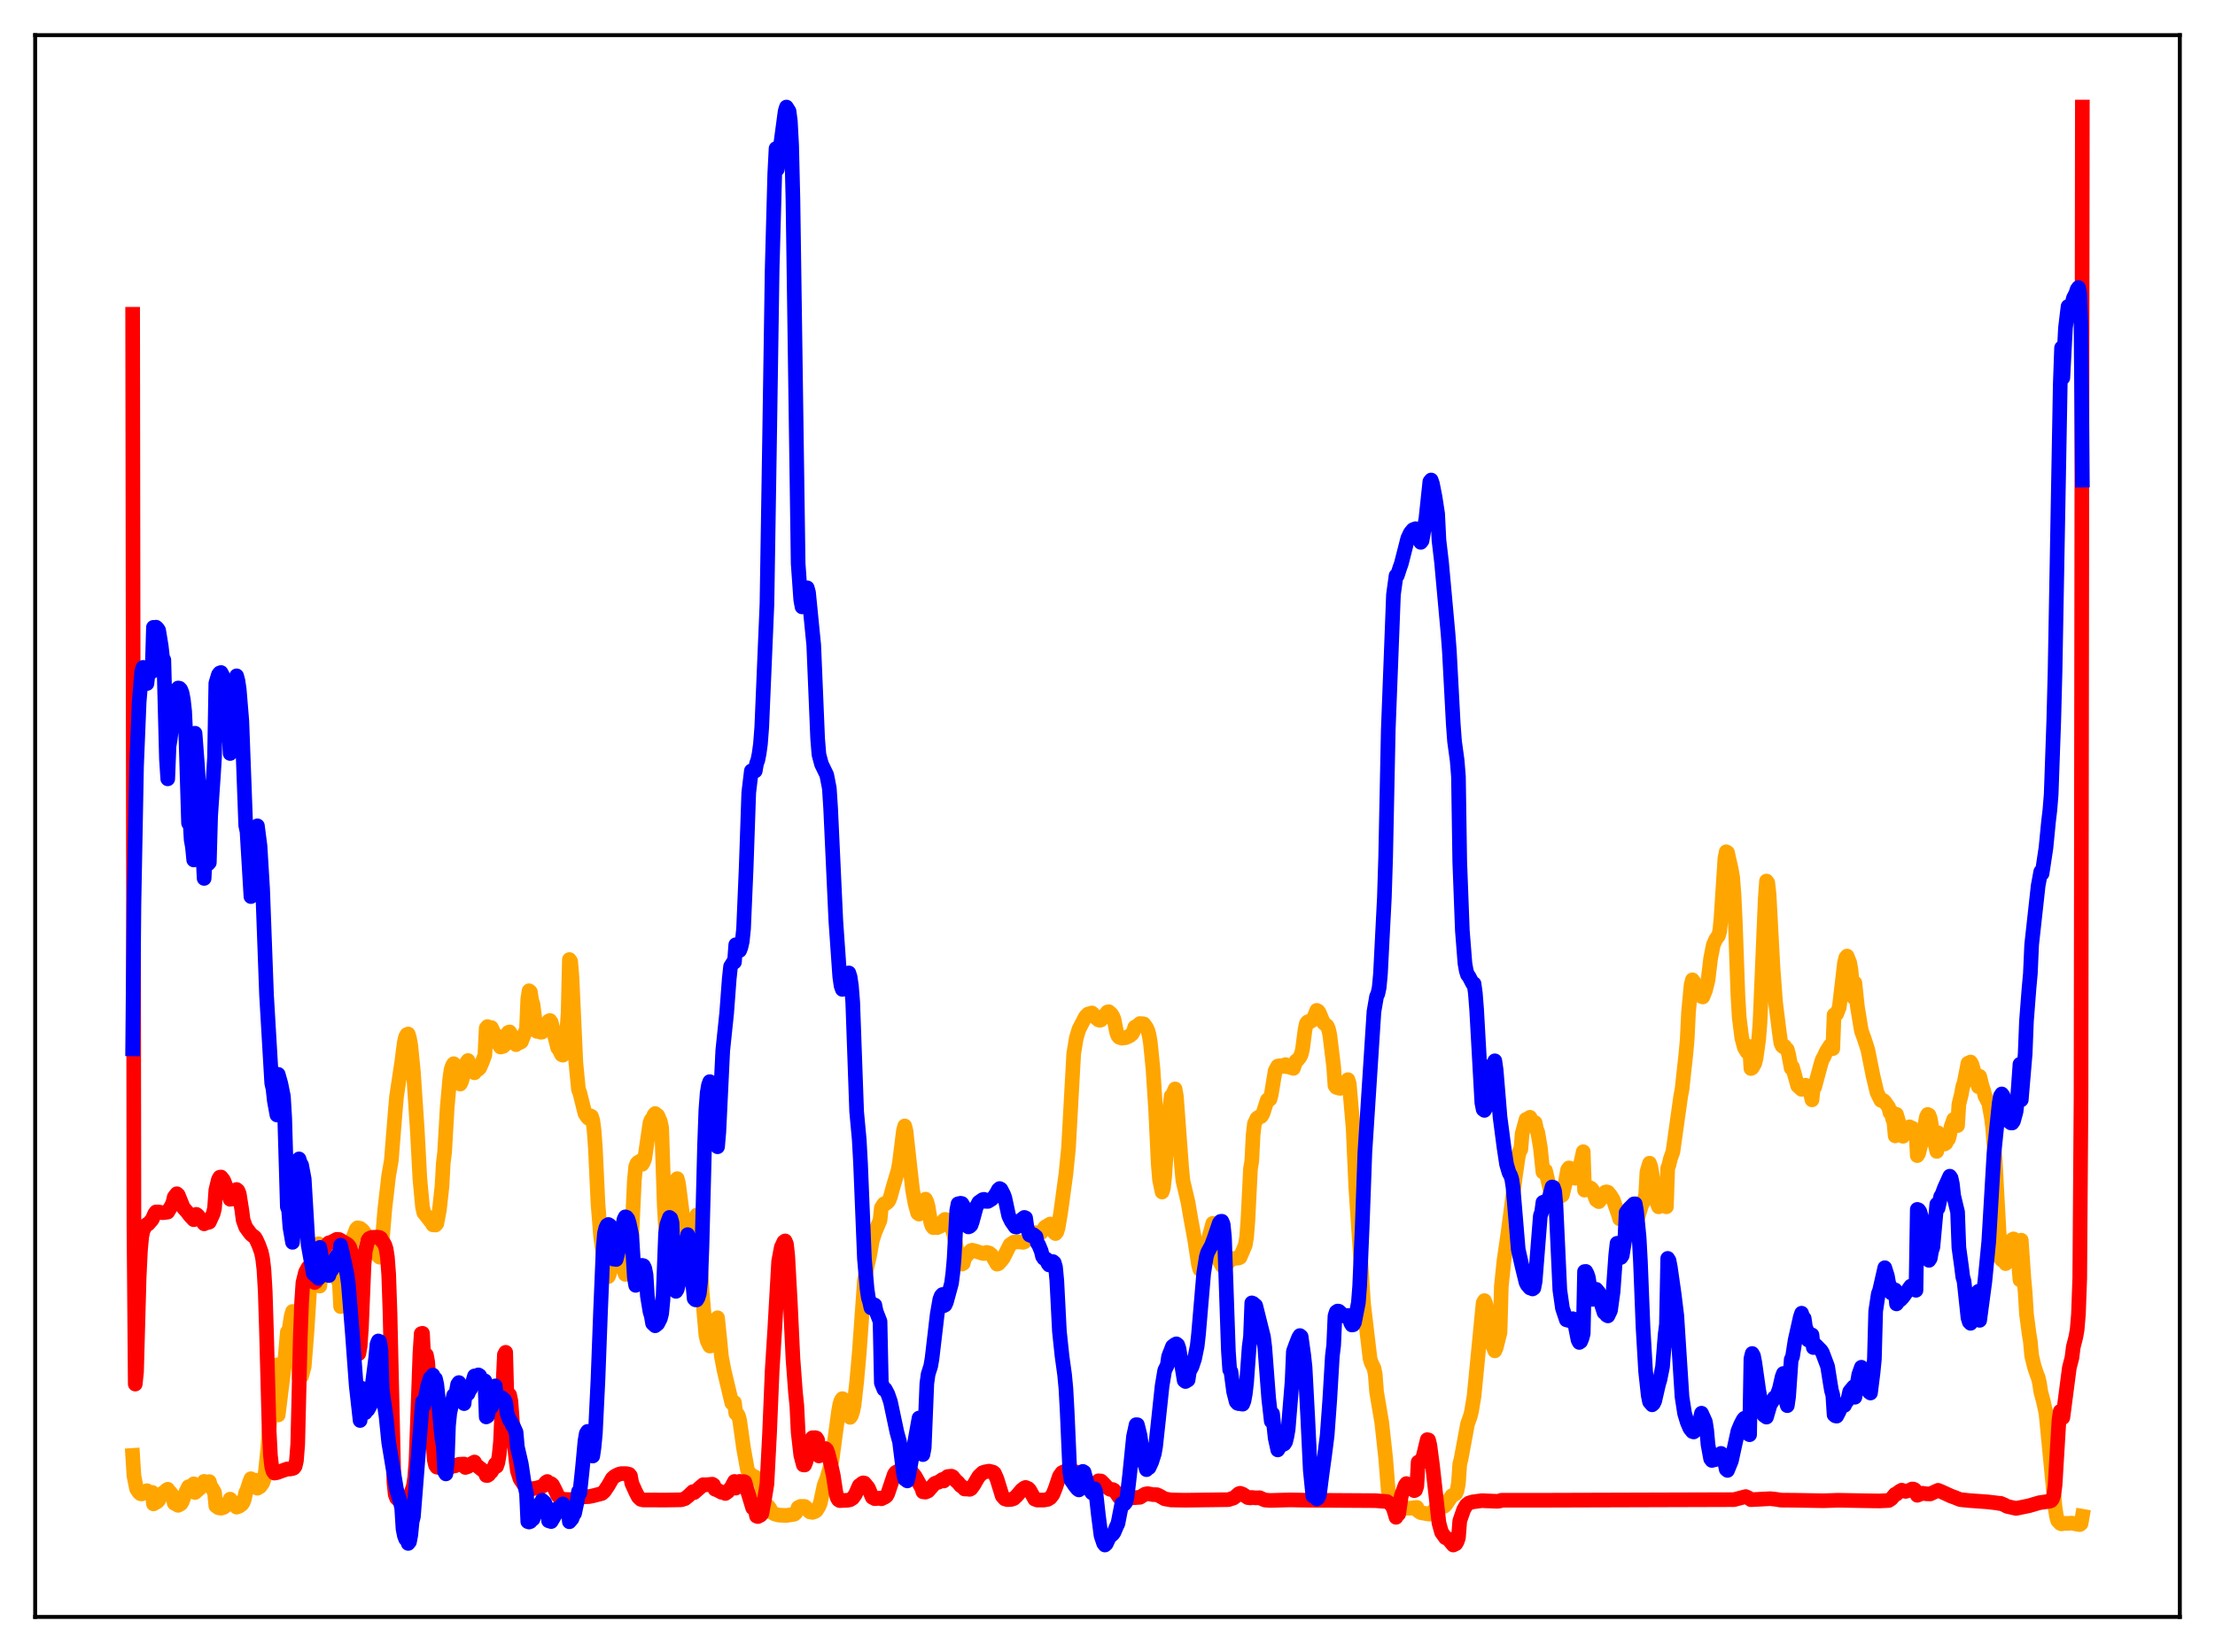 <?xml version="1.0" encoding="utf-8" standalone="no"?>
<!DOCTYPE svg PUBLIC "-//W3C//DTD SVG 1.1//EN"
  "http://www.w3.org/Graphics/SVG/1.1/DTD/svg11.dtd">
<svg xmlns:xlink="http://www.w3.org/1999/xlink" width="453.6pt" height="338.4pt" viewBox="0 0 453.6 338.4" xmlns="http://www.w3.org/2000/svg" version="1.1">
 <defs>
  <style type="text/css">*{stroke-linejoin: round; stroke-linecap: butt}</style>
 </defs>
 <g id="figure_1">
  <g id="patch_1">
   <path d="M 0 338.4 
L 453.6 338.4 
L 453.6 0 
L 0 0 
z
" style="fill: #ffffff"/>
  </g>
  <g id="axes_1">
   <g id="patch_2">
    <path d="M 7.2 331.2 
L 446.4 331.2 
L 446.4 7.2 
L 7.2 7.2 
z
" style="fill: #ffffff"/>
   </g>
   <g id="matplotlib.axis_1"/>
   <g id="matplotlib.axis_2"/>
   <g id="line2d_1">
    <path d="M 27.164 298.113 
L 27.43 302.301 
L 27.962 304.95 
L 28.495 305.74 
L 28.761 305.962 
L 29.027 306.008 
L 30.092 305.342 
L 30.358 305.569 
L 30.89 305.671 
L 31.156 305.69 
L 31.423 308.049 
L 32.221 307.597 
L 32.487 307.308 
L 33.286 305.839 
L 33.552 305.698 
L 34.084 305.212 
L 34.351 305.05 
L 34.617 305.536 
L 34.883 305.691 
L 35.415 306.439 
L 35.681 307.912 
L 36.48 308.345 
L 37.012 308.055 
L 37.279 307.656 
L 38.077 305.586 
L 38.609 304.529 
L 38.876 304.668 
L 39.142 304.339 
L 39.408 304.25 
L 39.674 303.943 
L 39.94 305.713 
L 41.271 304.543 
L 41.537 304.1 
L 41.804 303.434 
L 42.07 304.018 
L 42.336 303.709 
L 42.868 303.488 
L 43.135 304.49 
L 43.401 304.771 
L 43.933 305.695 
L 44.199 308.459 
L 44.732 308.845 
L 45.264 308.932 
L 45.796 308.777 
L 46.329 308.362 
L 46.861 307.595 
L 47.127 307.071 
L 47.393 307.62 
L 47.66 307.616 
L 48.192 307.891 
L 48.458 308.715 
L 48.991 308.519 
L 49.523 308.141 
L 49.789 307.756 
L 50.055 307.047 
L 50.321 305.736 
L 50.588 305.22 
L 51.12 303.556 
L 51.386 302.892 
L 51.652 303.491 
L 51.919 303.33 
L 52.451 303.192 
L 52.717 304.839 
L 53.249 304.519 
L 53.782 303.811 
L 54.048 303.066 
L 54.314 301.764 
L 54.847 296.605 
L 55.645 285.763 
L 55.911 285.401 
L 56.71 279.572 
L 56.976 289.832 
L 58.307 279.074 
L 58.839 272.844 
L 59.105 272.962 
L 59.638 269.548 
L 59.904 268.632 
L 60.17 271.039 
L 60.436 271.464 
L 60.969 273.18 
L 61.235 282.193 
L 61.501 281.832 
L 61.767 281.9 
L 62.3 279.922 
L 62.832 273.193 
L 63.631 260.794 
L 64.163 255.5 
L 64.429 255.725 
L 64.695 255.068 
L 64.961 254.985 
L 65.228 254.759 
L 65.494 263.425 
L 65.76 261.012 
L 66.292 258.281 
L 66.559 258.228 
L 66.825 257.769 
L 67.357 257.55 
L 67.623 258.174 
L 67.889 258.153 
L 68.422 258.587 
L 68.688 260.58 
L 69.22 262.311 
L 69.487 262.475 
L 69.753 267.632 
L 70.551 263.749 
L 71.882 255.369 
L 72.415 253.198 
L 72.947 251.788 
L 73.213 251.504 
L 73.745 251.592 
L 74.278 252.015 
L 75.609 253.891 
L 77.206 257.02 
L 77.738 257.512 
L 78.004 257.34 
L 78.803 247.671 
L 79.601 240.776 
L 80.134 237.73 
L 80.932 227.733 
L 81.199 224.68 
L 82.263 217.584 
L 82.796 213.511 
L 83.062 212.376 
L 83.328 211.907 
L 83.594 211.801 
L 83.86 212.659 
L 84.127 214.196 
L 84.659 219.562 
L 85.457 231.504 
L 85.99 241.521 
L 86.522 247.213 
L 86.788 248.41 
L 88.385 250.421 
L 88.652 250.895 
L 88.918 250.811 
L 89.184 250.931 
L 89.45 250.64 
L 89.983 247.838 
L 90.515 242.971 
L 90.781 238.201 
L 91.047 236.049 
L 91.58 226.875 
L 92.112 220.897 
L 92.378 219.088 
L 92.644 218.271 
L 92.911 217.879 
L 93.975 220.666 
L 94.241 222.054 
L 94.508 221.55 
L 94.774 220.643 
L 95.04 218.561 
L 95.306 219.631 
L 95.572 217.585 
L 95.839 217.231 
L 96.903 219.408 
L 97.169 219.748 
L 97.436 219.28 
L 97.968 219.026 
L 98.234 218.753 
L 98.767 217.528 
L 99.299 216.096 
L 99.565 210.595 
L 99.831 210.273 
L 100.097 210.456 
L 100.364 211.01 
L 100.63 210.473 
L 100.896 211.015 
L 101.162 211.828 
L 101.428 213.131 
L 101.695 212.097 
L 102.227 214.068 
L 102.493 214.471 
L 103.025 214.341 
L 103.292 214.122 
L 103.558 213.679 
L 103.824 211.873 
L 104.09 211.475 
L 104.356 211.369 
L 105.155 212.695 
L 105.687 213.986 
L 105.953 213.292 
L 106.22 213.523 
L 106.486 213.543 
L 106.752 213.396 
L 107.817 210.759 
L 108.083 204.543 
L 108.349 202.942 
L 108.615 203.174 
L 108.881 204.923 
L 109.148 205.728 
L 109.68 209.822 
L 109.946 211.263 
L 110.212 210.407 
L 110.479 211.088 
L 110.745 211.441 
L 111.011 211.418 
L 111.543 210.909 
L 112.076 210.166 
L 112.342 209.152 
L 112.608 209.028 
L 112.874 209.381 
L 114.205 214.647 
L 114.471 214.958 
L 115.004 216.028 
L 115.27 216.136 
L 115.536 215.103 
L 115.802 213.623 
L 116.068 211.229 
L 116.335 207.636 
L 116.601 196.549 
L 116.867 196.941 
L 117.133 200.174 
L 117.932 217.728 
L 118.464 223.173 
L 118.73 223.818 
L 119.795 228.097 
L 120.327 228.905 
L 120.593 229.119 
L 120.86 228.54 
L 121.126 228.668 
L 121.392 229.484 
L 121.658 231.5 
L 121.924 235.131 
L 122.457 246.509 
L 122.989 253.222 
L 123.521 256.931 
L 124.586 261.48 
L 124.852 260.809 
L 125.651 256.142 
L 125.917 255.491 
L 126.716 255.284 
L 126.982 255.654 
L 127.78 260.247 
L 128.047 261.033 
L 128.313 260.795 
L 128.579 259.756 
L 129.111 255.666 
L 129.377 253.1 
L 129.91 241.761 
L 130.176 238.949 
L 130.442 238.303 
L 130.708 238.047 
L 130.975 238.009 
L 131.241 237.746 
L 131.507 238.484 
L 131.773 238.044 
L 132.039 237.281 
L 133.104 229.988 
L 133.37 229.332 
L 133.636 229.949 
L 133.903 228.413 
L 134.169 228.089 
L 134.701 228.501 
L 135.233 229.74 
L 135.5 230.999 
L 136.032 247.006 
L 136.298 251.387 
L 136.564 253.502 
L 136.831 254.682 
L 137.097 254.938 
L 137.363 253.897 
L 137.629 252.072 
L 138.161 243.976 
L 138.428 241.745 
L 138.694 241.428 
L 138.96 242.495 
L 140.823 257.02 
L 141.089 257.706 
L 141.356 257.387 
L 141.622 256.006 
L 141.888 252.359 
L 142.154 252.261 
L 142.42 249.915 
L 142.687 248.876 
L 142.953 249.853 
L 143.751 264.185 
L 144.55 273.463 
L 144.816 274.64 
L 145.348 275.715 
L 145.615 275.668 
L 145.881 275.108 
L 146.147 274.21 
L 146.679 270.492 
L 146.945 269.924 
L 147.478 275.084 
L 147.744 277.888 
L 148.276 280.697 
L 149.873 287.399 
L 150.14 287.514 
L 150.406 287.276 
L 150.672 289.471 
L 150.938 289.545 
L 151.204 289.955 
L 151.471 290.94 
L 152.269 296.648 
L 153.068 301.066 
L 153.334 301.684 
L 154.399 302.463 
L 154.665 302.533 
L 155.729 303.503 
L 155.996 304.51 
L 156.528 307.851 
L 157.06 308.382 
L 157.327 308.538 
L 157.593 308.879 
L 158.125 309.842 
L 158.657 310.124 
L 159.456 310.342 
L 161.053 310.417 
L 162.65 310.169 
L 162.916 309.952 
L 163.183 309.535 
L 163.449 308.796 
L 163.981 308.551 
L 164.78 308.568 
L 165.046 308.764 
L 165.578 309.448 
L 165.844 309.692 
L 166.377 309.792 
L 166.909 309.605 
L 167.175 309.42 
L 167.708 308.567 
L 167.974 307.913 
L 168.772 304.23 
L 169.305 302.882 
L 170.369 299.227 
L 171.168 293.201 
L 171.7 289.236 
L 171.967 287.704 
L 172.233 286.863 
L 172.499 286.488 
L 172.765 286.617 
L 173.031 287.133 
L 173.83 290.047 
L 174.096 290.321 
L 174.362 289.931 
L 174.628 289.11 
L 174.895 287.837 
L 175.427 283.122 
L 175.959 277.142 
L 177.024 262.267 
L 177.556 259.502 
L 178.089 257.182 
L 178.621 254.179 
L 179.153 252.486 
L 180.218 249.964 
L 180.484 247.397 
L 181.017 246.582 
L 181.283 246.621 
L 181.815 246.208 
L 182.081 245.821 
L 182.348 245.109 
L 182.88 243.176 
L 183.945 239.592 
L 184.211 238.019 
L 185.009 231.603 
L 185.276 230.635 
L 185.542 231.694 
L 186.074 236.559 
L 186.873 243.706 
L 187.405 246.61 
L 187.937 248.504 
L 188.204 248.693 
L 188.47 248.463 
L 188.736 247.982 
L 189.002 246.666 
L 189.268 245.946 
L 189.535 245.623 
L 189.801 246.168 
L 190.067 247.155 
L 190.599 250.381 
L 190.865 251.139 
L 191.132 251.47 
L 191.664 251.375 
L 191.93 251.463 
L 192.995 250.937 
L 193.261 249.981 
L 193.527 249.772 
L 193.793 249.825 
L 194.592 250.83 
L 194.858 251.32 
L 195.391 253.028 
L 196.189 257.458 
L 196.721 258.711 
L 196.988 258.931 
L 197.254 258.786 
L 197.52 257.708 
L 198.585 256.47 
L 198.851 256.156 
L 199.117 256.081 
L 199.916 256.309 
L 201.247 256.745 
L 201.513 256.763 
L 202.045 256.533 
L 202.577 256.657 
L 203.11 257.102 
L 204.175 258.939 
L 204.441 258.866 
L 204.973 258.307 
L 205.505 257.611 
L 206.836 254.955 
L 207.635 254.424 
L 208.433 254.39 
L 208.966 254.402 
L 209.498 254.476 
L 209.764 254.397 
L 210.297 253.817 
L 211.095 252.874 
L 211.894 252.482 
L 212.426 252.545 
L 212.692 252.629 
L 213.225 252.492 
L 214.023 251.332 
L 215.088 250.71 
L 215.887 252.458 
L 216.153 252.679 
L 216.419 252.356 
L 216.685 251.473 
L 217.217 248.33 
L 218.282 240.462 
L 218.815 235.14 
L 219.879 215.862 
L 220.412 212.622 
L 220.944 210.852 
L 222.275 208.254 
L 222.807 207.718 
L 223.606 207.489 
L 223.872 207.713 
L 224.404 208.455 
L 224.937 208.903 
L 225.203 208.986 
L 225.469 208.923 
L 226.8 207.282 
L 227.066 207.233 
L 227.599 207.723 
L 227.865 208.14 
L 228.131 208.779 
L 228.663 211.453 
L 228.929 212.164 
L 229.196 212.472 
L 229.728 212.646 
L 230.527 212.551 
L 231.325 212.194 
L 231.857 211.761 
L 232.124 211.224 
L 232.39 210.388 
L 232.656 210.279 
L 233.455 209.65 
L 233.721 209.867 
L 233.987 209.676 
L 234.253 209.744 
L 234.785 210.491 
L 235.052 211.076 
L 235.318 211.986 
L 235.584 213.612 
L 236.116 218.946 
L 236.649 227.133 
L 237.181 238.309 
L 237.447 241.598 
L 237.98 244.167 
L 238.246 243.367 
L 238.512 240.993 
L 239.311 228.966 
L 239.843 224.501 
L 240.109 224.304 
L 240.641 223.047 
L 240.908 224.562 
L 241.972 238.984 
L 242.239 241.83 
L 243.303 246.329 
L 243.836 249.49 
L 244.634 253.826 
L 245.433 259.046 
L 245.699 260.001 
L 245.965 259.327 
L 248.361 250.581 
L 249.692 258.209 
L 250.224 259.21 
L 250.756 259.746 
L 251.821 258.056 
L 252.087 258.103 
L 252.353 257.826 
L 253.684 257.675 
L 253.951 257.544 
L 255.015 255.032 
L 255.281 253.445 
L 255.548 250.073 
L 256.08 239.411 
L 256.346 237.833 
L 256.612 232.575 
L 256.879 230.195 
L 257.411 229.061 
L 257.943 228.71 
L 258.209 228.726 
L 258.476 228.415 
L 258.742 227.787 
L 259.274 226.076 
L 259.54 225.302 
L 259.807 225.372 
L 260.073 225.156 
L 260.339 224.173 
L 261.137 219.324 
L 261.67 218.366 
L 262.202 218.281 
L 262.468 218.492 
L 263.001 218.222 
L 263.267 218.068 
L 263.533 218.505 
L 264.065 218.517 
L 264.332 218.697 
L 264.598 218.489 
L 264.864 218.841 
L 265.396 217.339 
L 265.663 217.175 
L 266.195 216.544 
L 266.461 216.005 
L 266.727 214.949 
L 267.26 210.87 
L 267.526 209.628 
L 267.792 209.307 
L 268.058 209.223 
L 268.324 209.259 
L 268.591 209.103 
L 269.123 208.303 
L 269.655 206.956 
L 269.921 207.102 
L 270.188 207.474 
L 270.986 209.448 
L 271.785 210.16 
L 272.051 210.757 
L 272.317 211.946 
L 273.116 218.51 
L 273.382 222.358 
L 273.648 222.723 
L 274.18 222.881 
L 274.447 222.933 
L 274.979 222.506 
L 275.245 222.612 
L 275.511 222.416 
L 275.777 222.033 
L 276.044 221.151 
L 276.31 221.99 
L 277.108 231.17 
L 277.641 243.147 
L 278.705 258.931 
L 279.238 267.123 
L 280.569 278.326 
L 280.835 279.173 
L 281.367 280.237 
L 281.633 281.54 
L 281.9 285.092 
L 282.964 291.377 
L 283.763 298.657 
L 284.295 305.337 
L 285.094 307.942 
L 285.36 308.382 
L 285.892 308.638 
L 286.957 308.933 
L 288.82 308.932 
L 290.151 308.764 
L 290.417 309.497 
L 290.95 309.84 
L 292.547 310.124 
L 292.813 310.133 
L 293.079 310.003 
L 293.878 309.113 
L 295.209 308.674 
L 295.741 308.543 
L 296.007 308.317 
L 297.338 306.374 
L 297.871 306.106 
L 298.137 305.886 
L 298.403 305.26 
L 298.669 303.747 
L 298.935 299.899 
L 299.201 298.859 
L 300.532 291.667 
L 301.065 290.195 
L 301.331 289.169 
L 301.863 285.993 
L 303.727 266.856 
L 303.993 266.408 
L 304.259 267.08 
L 304.791 269.652 
L 305.324 274.228 
L 305.59 275.345 
L 306.122 276.697 
L 306.388 276.104 
L 307.187 272.93 
L 307.453 263.465 
L 307.985 258.304 
L 308.784 252.798 
L 309.316 248.72 
L 309.849 244.627 
L 310.381 240.552 
L 310.913 236.951 
L 311.18 235.796 
L 311.446 235.465 
L 311.712 232.209 
L 312.511 229.29 
L 313.043 229.066 
L 313.309 228.857 
L 313.841 229.802 
L 314.374 229.961 
L 314.64 231.254 
L 314.906 231.916 
L 315.439 235.04 
L 315.971 240.078 
L 316.237 240.029 
L 316.503 239.783 
L 317.834 245.312 
L 318.1 245.562 
L 318.633 245.21 
L 318.899 245.466 
L 319.964 244.779 
L 320.496 242.548 
L 321.028 239.597 
L 321.295 239.232 
L 321.561 239.295 
L 321.827 239.664 
L 322.093 240.71 
L 322.359 241.297 
L 322.625 241.348 
L 322.892 240.884 
L 323.158 240.766 
L 324.223 235.907 
L 324.489 243.782 
L 325.021 243.009 
L 325.82 243.396 
L 326.086 243.673 
L 326.884 245.78 
L 327.417 246.139 
L 328.215 245.082 
L 328.481 244.877 
L 328.748 244.186 
L 329.014 244.132 
L 329.28 244.209 
L 329.812 244.86 
L 330.345 245.715 
L 331.409 248.739 
L 331.676 249.658 
L 331.942 249.565 
L 332.208 249.679 
L 332.74 249.411 
L 333.007 249.87 
L 333.539 249.149 
L 333.805 249.227 
L 334.337 249.6 
L 334.604 249.583 
L 334.87 249.836 
L 335.136 249.773 
L 335.402 249.422 
L 336.201 246.797 
L 336.467 246.356 
L 336.999 244.924 
L 337.265 240.058 
L 337.798 238.26 
L 338.064 239.011 
L 338.596 242.075 
L 339.129 245.022 
L 339.395 246.527 
L 339.661 247.202 
L 340.46 246.608 
L 340.992 246.858 
L 341.258 247.195 
L 341.524 239.278 
L 341.791 238.583 
L 342.057 237.403 
L 342.589 235.921 
L 344.186 224.54 
L 344.452 223.171 
L 345.251 215.816 
L 345.517 212.88 
L 345.783 207.345 
L 346.316 201.686 
L 346.582 200.701 
L 347.38 201.854 
L 348.179 203.667 
L 348.445 204.11 
L 348.711 204.212 
L 349.244 202.889 
L 349.776 200.775 
L 350.308 196.344 
L 350.841 193.618 
L 351.373 192.378 
L 351.905 191.699 
L 352.172 190.729 
L 352.438 188.098 
L 353.236 175.785 
L 353.503 174.468 
L 353.769 174.633 
L 354.567 178.2 
L 354.833 179.779 
L 355.1 183.242 
L 355.366 188.815 
L 355.898 203.848 
L 356.164 208.387 
L 356.697 212.625 
L 357.229 214.611 
L 357.761 215.481 
L 358.028 215.386 
L 358.294 214.355 
L 358.56 218.874 
L 358.826 218.734 
L 359.359 217.8 
L 359.625 216.712 
L 360.157 212.875 
L 360.423 209.456 
L 361.488 184.188 
L 361.754 180.465 
L 362.02 180.832 
L 362.287 183.278 
L 363.085 198.193 
L 363.617 205.362 
L 364.416 211.75 
L 364.682 213.619 
L 364.948 214.234 
L 365.215 214.447 
L 365.481 214.334 
L 365.747 214.811 
L 366.013 214.987 
L 366.279 215.958 
L 366.812 218.809 
L 367.078 218.56 
L 368.143 222.422 
L 368.675 222.87 
L 368.941 223.136 
L 369.74 222.287 
L 370.006 222.915 
L 370.272 222.959 
L 370.804 224.191 
L 371.071 225.293 
L 371.337 222.772 
L 371.603 222.717 
L 372.934 217.792 
L 373.2 216.988 
L 373.466 216.564 
L 373.999 215.389 
L 374.797 214.141 
L 375.063 214.19 
L 375.329 214.801 
L 375.596 207.863 
L 375.862 207.943 
L 376.128 207.679 
L 376.66 206.323 
L 377.725 197.213 
L 377.991 196.157 
L 378.257 195.838 
L 378.79 197.177 
L 379.056 198.667 
L 379.588 204.349 
L 379.855 201.329 
L 380.387 206.334 
L 381.185 211.163 
L 381.718 212.61 
L 382.25 214.234 
L 382.516 215.094 
L 383.581 220.419 
L 384.38 223.77 
L 385.178 225.394 
L 385.444 225.484 
L 385.711 225.421 
L 385.977 225.667 
L 386.775 226.818 
L 387.041 227.904 
L 387.308 227.666 
L 387.574 229.18 
L 387.84 229.787 
L 388.106 232.667 
L 388.372 228.25 
L 389.703 232.753 
L 390.236 231.75 
L 390.502 231.709 
L 390.768 231.453 
L 391.034 230.806 
L 391.3 231.262 
L 391.567 231.045 
L 392.099 232.097 
L 392.365 231.704 
L 392.631 236.708 
L 392.897 236.292 
L 393.696 233.127 
L 394.495 228.78 
L 394.761 228.274 
L 395.027 228.407 
L 395.293 229.121 
L 396.092 233.608 
L 396.624 235.846 
L 396.89 232.038 
L 397.156 232.72 
L 397.689 233.049 
L 397.955 234.138 
L 398.221 234.337 
L 398.487 234.169 
L 398.753 233.596 
L 399.02 233.331 
L 399.286 232.365 
L 399.552 230.789 
L 400.084 229.284 
L 400.617 230.09 
L 400.883 230.558 
L 401.149 226.221 
L 401.681 224.047 
L 401.948 222.556 
L 402.214 221.835 
L 403.012 217.781 
L 403.545 217.538 
L 403.811 217.981 
L 405.142 222.587 
L 405.408 220.465 
L 405.94 222.594 
L 406.207 223.303 
L 406.473 224.448 
L 407.271 226 
L 407.804 228.911 
L 408.07 231.021 
L 408.602 237.938 
L 409.667 257.668 
L 409.933 258.079 
L 410.199 257.921 
L 410.465 257.629 
L 410.732 258.833 
L 410.998 257.807 
L 411.53 254.676 
L 411.796 254.413 
L 412.063 253.923 
L 412.329 253.767 
L 413.127 257.346 
L 413.393 259.146 
L 413.66 262.164 
L 413.926 254.031 
L 414.458 261.798 
L 414.724 264.71 
L 414.991 269.143 
L 415.523 273.166 
L 415.789 274.805 
L 416.055 277.681 
L 416.588 279.91 
L 417.12 281.505 
L 417.386 282.147 
L 417.652 283.253 
L 417.919 285.054 
L 418.451 287.049 
L 418.983 289.451 
L 420.847 308.73 
L 421.113 310.48 
L 421.379 311.469 
L 421.911 312.037 
L 422.177 312.147 
L 422.444 312.035 
L 423.508 312.035 
L 424.307 311.981 
L 425.105 312.155 
L 425.904 312.289 
L 426.17 312.091 
L 426.436 310.578 
L 426.436 310.578 
" clip-path="url(#p1b88026098)" style="fill: none; stroke: #ffa500; stroke-width: 3; stroke-linecap: square"/>
   </g>
   <g id="line2d_2">
    <path d="M 27.164 64.372 
L 27.43 251.254 
L 27.696 283.507 
L 27.962 281.006 
L 28.495 261.663 
L 28.761 256.153 
L 29.027 253.281 
L 29.293 252.044 
L 29.825 251.039 
L 30.092 250.8 
L 30.358 250.714 
L 31.156 249.791 
L 31.689 248.586 
L 31.955 248.243 
L 32.487 248.255 
L 33.286 248.409 
L 33.818 248.351 
L 34.351 248.271 
L 35.149 246.924 
L 35.415 246.329 
L 35.681 245.19 
L 36.214 244.516 
L 36.48 244.74 
L 37.545 247.372 
L 38.343 248.265 
L 38.876 248.987 
L 39.674 249.836 
L 39.94 248.879 
L 40.207 248.742 
L 40.473 248.932 
L 41.804 250.683 
L 42.07 250.495 
L 42.602 250.419 
L 42.868 250.325 
L 43.667 248.577 
L 43.933 247.484 
L 44.199 243.763 
L 44.732 241.588 
L 44.998 241.134 
L 45.264 241.092 
L 45.796 241.752 
L 46.329 243.131 
L 47.127 245.654 
L 47.393 245.484 
L 47.66 245.586 
L 48.192 245.191 
L 48.458 243.648 
L 48.724 243.886 
L 48.991 244.526 
L 49.523 247.867 
L 49.789 249.92 
L 50.321 251.386 
L 50.854 252.103 
L 51.386 252.818 
L 52.185 253.443 
L 52.451 253.865 
L 52.983 255.028 
L 53.516 256.506 
L 53.782 257.784 
L 54.048 260.018 
L 54.314 264.507 
L 54.58 272.989 
L 55.113 292.935 
L 55.379 298.091 
L 55.645 300.422 
L 55.911 301.364 
L 56.177 301.734 
L 56.71 301.648 
L 58.839 300.883 
L 59.372 300.912 
L 59.904 300.804 
L 60.17 300.703 
L 60.436 300.341 
L 60.703 299.22 
L 60.969 295.86 
L 61.501 273.807 
L 61.767 266.752 
L 62.033 262.745 
L 62.566 260.579 
L 63.098 259.622 
L 63.631 260.286 
L 64.429 262.71 
L 64.695 262.538 
L 65.228 261.273 
L 65.494 261.639 
L 66.026 256.4 
L 66.292 255.682 
L 67.357 254.567 
L 67.623 254.554 
L 68.954 253.86 
L 69.487 253.898 
L 71.084 254.85 
L 71.35 255.066 
L 71.616 255.472 
L 71.882 256.331 
L 72.148 257.998 
L 72.415 261.345 
L 73.213 275.994 
L 73.479 277.274 
L 73.745 275.774 
L 74.012 272.111 
L 74.544 259.144 
L 74.81 256.241 
L 75.343 254.059 
L 75.609 253.685 
L 76.141 253.457 
L 77.206 253.404 
L 77.738 253.482 
L 78.004 253.659 
L 78.271 254.272 
L 78.537 254.555 
L 78.803 255.004 
L 79.069 255.812 
L 79.335 257.51 
L 79.601 261.067 
L 79.868 268.851 
L 80.666 303.625 
L 80.932 306.117 
L 81.199 306.84 
L 81.465 307.104 
L 81.997 307.226 
L 82.796 307.213 
L 83.328 307.012 
L 83.594 306.796 
L 84.127 305.888 
L 84.659 304.431 
L 84.925 302.612 
L 85.191 299.306 
L 85.724 284.83 
L 85.99 277.32 
L 86.256 273.172 
L 86.522 273.104 
L 86.788 278.296 
L 87.055 277.785 
L 87.321 277.549 
L 87.587 278.97 
L 88.918 298.956 
L 89.184 300.118 
L 89.45 300.517 
L 90.249 300.619 
L 90.781 300.526 
L 91.047 300.904 
L 92.644 300.372 
L 92.911 300.202 
L 93.177 300.259 
L 93.975 299.941 
L 95.04 299.878 
L 95.306 300.589 
L 95.839 300.408 
L 96.637 299.764 
L 97.169 299.471 
L 97.436 300.036 
L 98.234 300.666 
L 98.767 301.09 
L 99.299 301.444 
L 99.565 302.221 
L 99.831 302.23 
L 100.097 302.057 
L 100.364 301.656 
L 100.63 301.464 
L 101.162 300.53 
L 101.428 299.914 
L 101.695 300.354 
L 101.961 299.581 
L 102.227 297.984 
L 102.493 295.317 
L 103.025 283.289 
L 103.292 277.481 
L 103.558 276.999 
L 103.824 286.803 
L 104.09 285.732 
L 104.356 285.706 
L 104.623 286.96 
L 105.155 294.237 
L 105.687 299.215 
L 105.953 301.256 
L 106.486 302.922 
L 107.551 304.487 
L 108.083 304.763 
L 108.615 304.968 
L 109.148 304.924 
L 109.946 304.787 
L 111.011 304.479 
L 111.277 304.316 
L 111.809 303.624 
L 112.076 303.458 
L 112.342 303.743 
L 112.874 303.9 
L 113.14 304.142 
L 113.673 305.158 
L 114.205 306.318 
L 114.737 306.913 
L 115.536 307.124 
L 117.133 307.178 
L 118.198 306.969 
L 119.529 306.602 
L 120.593 306.553 
L 121.392 306.4 
L 123.255 305.918 
L 123.788 305.438 
L 124.586 304.237 
L 125.385 302.84 
L 125.917 302.37 
L 126.716 301.976 
L 127.248 301.845 
L 127.78 301.841 
L 128.313 301.855 
L 128.845 301.984 
L 129.111 302.316 
L 129.377 303.816 
L 130.176 305.596 
L 130.708 306.622 
L 131.241 307.126 
L 131.773 307.251 
L 134.169 307.254 
L 136.032 307.267 
L 139.492 307.212 
L 140.291 306.969 
L 141.089 306.311 
L 141.888 305.542 
L 142.154 305.735 
L 144.017 304.115 
L 144.55 304.141 
L 145.881 304.013 
L 146.147 304.196 
L 146.413 305.039 
L 146.945 305.236 
L 147.744 305.668 
L 148.276 305.71 
L 148.543 305.918 
L 149.075 305.529 
L 149.341 305.122 
L 149.607 304.922 
L 150.406 303.449 
L 150.672 304.821 
L 151.204 303.746 
L 151.471 303.438 
L 151.737 303.593 
L 152.269 303.467 
L 152.535 303.549 
L 153.068 305.373 
L 154.132 308.865 
L 154.399 308.949 
L 154.665 309.191 
L 154.931 310.554 
L 155.197 310.645 
L 155.729 310.378 
L 155.996 310.085 
L 156.528 307.268 
L 157.06 303.943 
L 157.593 293.649 
L 158.125 280.78 
L 158.657 272.34 
L 159.456 258.367 
L 159.988 255.512 
L 160.521 254.367 
L 160.787 254.181 
L 161.053 254.815 
L 161.319 257.221 
L 161.852 266.964 
L 162.384 278.272 
L 162.916 285.387 
L 163.183 287.94 
L 163.449 293.407 
L 163.981 298.038 
L 164.513 300.063 
L 164.78 300.084 
L 165.046 299.435 
L 165.312 298.192 
L 165.578 297.602 
L 166.111 295.32 
L 166.377 294.495 
L 166.643 294.668 
L 166.909 294.478 
L 167.175 294.547 
L 167.441 294.976 
L 167.708 298.227 
L 168.506 296.718 
L 169.039 296.716 
L 169.305 296.981 
L 169.571 297.687 
L 170.103 299.745 
L 170.636 302.179 
L 171.168 305.667 
L 171.434 306.761 
L 171.7 307.207 
L 171.967 307.374 
L 173.564 307.306 
L 174.096 307.197 
L 174.628 306.857 
L 175.161 306.115 
L 175.959 304.293 
L 176.225 304.212 
L 176.492 303.884 
L 176.758 303.743 
L 177.024 303.791 
L 177.823 304.774 
L 178.621 306.694 
L 179.153 306.981 
L 179.686 306.934 
L 180.218 306.854 
L 180.484 307.005 
L 181.283 306.62 
L 181.549 306.401 
L 181.815 305.918 
L 183.146 301.979 
L 183.412 301.61 
L 184.211 301.175 
L 184.477 301.108 
L 184.743 301.205 
L 185.542 301.131 
L 186.607 301.419 
L 187.405 302.386 
L 188.736 304.763 
L 189.002 305.571 
L 189.535 305.632 
L 190.067 305.402 
L 191.398 303.883 
L 191.93 303.656 
L 192.196 303.607 
L 192.995 303.043 
L 193.261 303.359 
L 193.793 302.666 
L 194.06 302.446 
L 194.858 302.371 
L 195.124 302.501 
L 195.657 303.203 
L 196.189 303.669 
L 196.721 304.319 
L 197.254 304.655 
L 197.52 304.996 
L 198.052 305.002 
L 198.585 305.07 
L 198.851 304.933 
L 199.383 304.203 
L 199.916 303.287 
L 200.448 302.396 
L 201.247 301.641 
L 201.779 301.477 
L 202.577 301.34 
L 203.376 301.556 
L 203.642 301.763 
L 204.175 302.979 
L 205.239 306.425 
L 205.772 307.026 
L 206.304 307.173 
L 207.103 307.135 
L 207.635 306.94 
L 208.167 306.451 
L 209.232 305.203 
L 209.764 304.785 
L 210.031 304.675 
L 210.563 304.9 
L 210.829 305.161 
L 211.894 307.07 
L 212.426 307.263 
L 213.757 307.263 
L 214.556 307.119 
L 215.088 306.797 
L 215.62 306.107 
L 216.153 304.762 
L 216.951 302.378 
L 217.484 301.649 
L 218.016 301.395 
L 218.815 301.333 
L 220.145 301.441 
L 220.678 301.735 
L 220.944 302.001 
L 222.541 304.572 
L 222.807 304.751 
L 223.073 304.793 
L 223.606 304.534 
L 224.404 303.801 
L 224.937 303.321 
L 225.469 303.36 
L 226.001 303.877 
L 226.8 304.735 
L 227.332 305.069 
L 227.865 305.105 
L 228.131 305.239 
L 228.663 305.918 
L 229.196 306.704 
L 229.728 306.995 
L 230.527 306.93 
L 231.591 306.822 
L 233.455 306.697 
L 233.987 306.361 
L 234.519 306.04 
L 235.052 305.954 
L 236.116 306.145 
L 236.915 306.16 
L 237.447 306.406 
L 238.512 307.012 
L 239.843 307.247 
L 242.771 307.294 
L 251.555 307.183 
L 252.62 306.839 
L 253.152 306.433 
L 253.684 305.961 
L 253.951 305.87 
L 254.483 306.054 
L 255.548 306.763 
L 256.08 306.825 
L 256.346 306.73 
L 257.145 306.818 
L 257.943 306.78 
L 258.476 307.015 
L 259.008 307.255 
L 260.073 307.341 
L 264.332 307.231 
L 265.663 307.26 
L 267.792 307.297 
L 281.633 307.383 
L 284.029 307.571 
L 284.561 307.898 
L 285.094 308.492 
L 285.36 309.034 
L 285.892 310.796 
L 286.159 309.793 
L 286.425 310.128 
L 286.957 306.411 
L 287.756 304.233 
L 288.022 303.886 
L 288.554 304.275 
L 289.353 305.128 
L 289.619 305.335 
L 289.885 305.201 
L 290.151 304.39 
L 290.417 299.488 
L 290.684 299.743 
L 290.95 299.647 
L 291.482 298.198 
L 292.281 294.889 
L 292.547 294.954 
L 292.813 296.029 
L 293.345 300.078 
L 294.676 311.956 
L 295.209 313.874 
L 296.007 314.98 
L 296.54 315.193 
L 297.604 316.473 
L 298.137 316.212 
L 298.403 315.765 
L 298.669 314.968 
L 298.935 311.545 
L 299.734 309.233 
L 300.266 308.32 
L 300.799 307.876 
L 301.597 307.634 
L 303.46 307.387 
L 305.59 307.477 
L 306.655 307.515 
L 307.187 307.443 
L 307.453 307.305 
L 316.769 307.296 
L 355.1 307.179 
L 357.495 306.547 
L 358.028 306.795 
L 358.56 307.187 
L 362.553 306.98 
L 363.085 307.041 
L 363.884 307.134 
L 364.682 307.278 
L 367.344 307.299 
L 372.401 307.386 
L 373.466 307.404 
L 376.394 307.302 
L 381.718 307.4 
L 383.581 307.431 
L 384.912 307.443 
L 386.775 307.356 
L 387.308 307.011 
L 388.106 306.067 
L 388.372 306.052 
L 388.905 305.54 
L 389.437 305.237 
L 390.236 305.492 
L 391.3 305.183 
L 391.567 304.998 
L 391.833 305.009 
L 392.099 305.133 
L 392.365 305.467 
L 392.631 306.285 
L 393.696 305.865 
L 394.495 305.984 
L 395.293 306.006 
L 396.89 305.266 
L 397.689 305.597 
L 399.552 306.45 
L 400.351 306.737 
L 401.415 307.169 
L 403.279 307.364 
L 407.005 307.632 
L 409.135 307.882 
L 409.401 307.961 
L 409.667 307.921 
L 410.465 308.248 
L 410.998 308.551 
L 412.861 308.972 
L 415.523 308.426 
L 417.652 307.798 
L 418.185 307.727 
L 419.782 307.492 
L 420.048 307.382 
L 420.314 307.026 
L 420.58 306.22 
L 420.847 304.229 
L 421.379 295.383 
L 421.645 290.91 
L 421.911 289.08 
L 422.177 289.014 
L 422.444 290.36 
L 423.775 280.143 
L 424.307 278.095 
L 424.573 275.934 
L 425.105 273.855 
L 425.372 272.32 
L 425.638 269.173 
L 425.904 261.806 
L 426.17 224.18 
L 426.436 21.927 
L 426.436 21.927 
" clip-path="url(#p1b88026098)" style="fill: none; stroke: #ff0000; stroke-width: 3; stroke-linecap: square"/>
   </g>
   <g id="line2d_3">
    <path d="M 27.164 214.839 
L 27.43 185.188 
L 27.962 156.888 
L 28.495 143.825 
L 29.027 137.509 
L 29.293 136.703 
L 29.559 137.027 
L 29.825 138.169 
L 30.092 140.015 
L 30.358 137.604 
L 30.624 137.686 
L 30.89 137.045 
L 31.156 137.557 
L 31.423 128.499 
L 31.689 128.606 
L 31.955 128.467 
L 32.221 128.696 
L 32.487 129.107 
L 33.02 132.331 
L 33.286 134.702 
L 33.552 135.18 
L 34.084 155.484 
L 34.351 159.536 
L 34.617 152.883 
L 34.883 151.24 
L 35.948 141.651 
L 36.48 140.928 
L 36.746 140.968 
L 37.012 141.246 
L 37.279 141.913 
L 37.545 143.28 
L 37.811 145.649 
L 38.077 151.142 
L 38.609 168.603 
L 38.876 167.365 
L 39.142 172.004 
L 39.408 173.501 
L 39.674 176.151 
L 39.94 150.187 
L 40.473 157.171 
L 40.739 162.108 
L 41.005 164.031 
L 41.804 179.93 
L 42.07 174.353 
L 42.336 176.794 
L 42.602 176.977 
L 42.868 176.694 
L 43.135 167.147 
L 43.667 159.358 
L 43.933 155.164 
L 44.199 139.934 
L 44.732 138.176 
L 44.998 137.841 
L 45.264 137.755 
L 45.53 138.243 
L 46.063 139.994 
L 46.329 141.296 
L 46.595 144.498 
L 47.127 154.341 
L 47.393 149.48 
L 47.66 150.716 
L 47.926 150.042 
L 48.192 150.293 
L 48.458 138.432 
L 48.724 139.42 
L 48.991 141.196 
L 49.523 147.662 
L 50.321 169.098 
L 50.588 170.353 
L 51.386 183.65 
L 51.652 179.908 
L 51.919 180.36 
L 52.185 179.836 
L 52.451 180.251 
L 52.717 169.161 
L 53.249 173.287 
L 53.782 182.102 
L 54.58 203.78 
L 55.645 221.882 
L 55.911 223.044 
L 56.177 225.476 
L 56.71 228.388 
L 56.976 220.064 
L 57.508 221.945 
L 58.041 224.586 
L 58.307 229.009 
L 58.839 247.212 
L 59.105 247.867 
L 59.372 251.405 
L 59.904 254.473 
L 60.17 251.788 
L 60.436 251.69 
L 60.703 251.043 
L 60.969 251.15 
L 61.235 237.383 
L 61.501 238.201 
L 61.767 238.647 
L 62.3 241.488 
L 63.098 254.96 
L 64.163 260.884 
L 64.429 260.889 
L 64.695 261.364 
L 64.961 261.504 
L 65.228 261.839 
L 65.494 255.511 
L 66.026 258.815 
L 66.292 260.043 
L 66.559 260.148 
L 67.091 261.048 
L 67.357 261.276 
L 67.623 260.377 
L 67.889 260.187 
L 68.422 259.214 
L 68.688 257.831 
L 68.954 257.267 
L 69.22 257.033 
L 69.487 257.435 
L 69.753 255.064 
L 70.551 258.608 
L 71.084 261.147 
L 71.35 263.101 
L 72.148 272.963 
L 72.947 283.835 
L 73.479 288.594 
L 73.745 290.969 
L 74.012 284.327 
L 74.278 286.959 
L 74.81 289.377 
L 75.076 288.795 
L 75.343 288.76 
L 75.875 287.8 
L 76.141 284.331 
L 76.94 278.135 
L 77.206 275.321 
L 77.472 274.672 
L 77.738 274.776 
L 78.004 276.414 
L 78.271 284.672 
L 79.069 290.197 
L 79.601 295.473 
L 81.199 305.073 
L 81.997 307.72 
L 82.263 308.918 
L 82.529 313.157 
L 82.796 314.512 
L 83.062 315.227 
L 83.328 315.191 
L 83.594 316.147 
L 83.86 315.801 
L 84.127 314.407 
L 84.393 311.701 
L 84.659 310.652 
L 86.522 287.124 
L 86.788 287.945 
L 87.587 283.834 
L 88.119 282.236 
L 88.385 282.123 
L 88.652 281.659 
L 88.918 282.477 
L 89.184 282.417 
L 89.45 283.579 
L 89.716 286.069 
L 90.249 292.287 
L 90.515 294.777 
L 90.781 296.218 
L 91.047 301.463 
L 91.313 301.908 
L 91.58 299.612 
L 91.846 292.013 
L 92.112 289.421 
L 92.911 285.789 
L 93.177 286.556 
L 93.709 283.592 
L 93.975 283.196 
L 94.508 284.578 
L 95.04 287.51 
L 95.306 285.104 
L 95.572 285.572 
L 95.839 285.49 
L 96.105 284.826 
L 96.371 284.503 
L 97.169 281.84 
L 97.436 282.141 
L 97.702 281.741 
L 97.968 281.621 
L 98.234 281.789 
L 98.5 282.547 
L 98.767 282.862 
L 99.033 282.931 
L 99.299 282.842 
L 99.565 290.237 
L 99.831 290.084 
L 100.097 288.892 
L 100.364 287.189 
L 100.63 288.222 
L 101.428 283.878 
L 101.695 286.516 
L 101.961 286.17 
L 102.227 286.169 
L 102.493 286.484 
L 102.759 286.293 
L 103.292 286.729 
L 103.558 287.294 
L 103.824 289.473 
L 104.356 290.911 
L 104.623 291.15 
L 104.889 291.886 
L 105.155 292.175 
L 105.687 293.366 
L 105.953 296.403 
L 106.752 299.843 
L 107.284 303.395 
L 107.817 305.871 
L 108.083 311.679 
L 108.349 311.764 
L 108.615 311.665 
L 108.881 311.128 
L 109.148 311.168 
L 109.68 309.678 
L 109.946 308.447 
L 110.212 309.269 
L 110.745 307.768 
L 111.011 307.297 
L 111.543 307.769 
L 112.076 309.072 
L 112.342 311.51 
L 112.874 311.669 
L 113.673 310.318 
L 114.205 308.951 
L 114.471 309.395 
L 115.004 308.358 
L 115.27 308.044 
L 115.536 308.844 
L 115.802 308.973 
L 116.068 309.271 
L 116.335 309.335 
L 116.601 311.711 
L 117.133 311.089 
L 117.399 310.375 
L 117.665 310.005 
L 118.198 307.499 
L 118.464 305.515 
L 118.73 305.871 
L 119.263 300.859 
L 119.795 295.152 
L 120.061 293.612 
L 120.327 293.194 
L 120.593 293.294 
L 120.86 297.382 
L 121.126 298.12 
L 121.392 298.246 
L 121.658 296.399 
L 121.924 293.565 
L 122.457 282.587 
L 122.989 268.398 
L 123.521 255.756 
L 123.788 252.625 
L 124.054 251.545 
L 124.32 250.984 
L 124.586 250.817 
L 124.852 250.971 
L 125.119 255.699 
L 125.651 257.918 
L 125.917 257.86 
L 126.183 257.983 
L 126.716 255.95 
L 127.248 252.672 
L 127.78 249.764 
L 128.047 249.249 
L 128.313 249.331 
L 128.579 249.677 
L 128.845 250.5 
L 129.377 253.03 
L 129.91 261.71 
L 130.176 263.288 
L 130.975 260.927 
L 131.241 259.53 
L 131.507 259.185 
L 131.773 259.261 
L 132.039 259.793 
L 132.305 261.139 
L 132.572 265.434 
L 133.104 268.667 
L 133.37 269.53 
L 133.636 271.066 
L 134.169 271.564 
L 134.701 271.126 
L 135.233 270.085 
L 135.5 269.056 
L 135.766 266.308 
L 136.298 252.626 
L 136.564 250.816 
L 137.097 249.361 
L 137.363 249.554 
L 137.629 250.457 
L 137.895 258.551 
L 138.428 264.511 
L 138.694 264.076 
L 138.96 263.015 
L 139.226 260.215 
L 139.759 256.909 
L 140.025 256.858 
L 140.823 252.892 
L 141.356 256.544 
L 141.888 263.168 
L 142.154 265.998 
L 142.42 266.253 
L 142.687 266.267 
L 142.953 265.801 
L 143.219 264.926 
L 143.485 262.392 
L 143.751 255.449 
L 144.284 234.617 
L 144.55 227.345 
L 144.816 223.858 
L 145.082 222.276 
L 145.348 221.556 
L 145.615 221.898 
L 145.881 223.564 
L 146.147 226.506 
L 146.413 231.564 
L 146.679 234.173 
L 146.945 234.897 
L 147.212 231.8 
L 148.01 215.187 
L 148.809 207.53 
L 149.341 200.455 
L 149.607 197.974 
L 150.14 197.119 
L 150.406 197.076 
L 150.672 193.512 
L 151.204 194.47 
L 151.471 194.698 
L 151.737 194.007 
L 152.003 192.83 
L 152.269 190.255 
L 152.801 177.839 
L 153.334 162.369 
L 153.866 157.9 
L 154.399 157.75 
L 154.665 157.912 
L 154.931 156.393 
L 155.197 155.677 
L 155.463 154.339 
L 155.729 152.401 
L 155.996 148.955 
L 157.06 123.758 
L 157.593 90.217 
L 158.125 55.181 
L 158.657 35.651 
L 158.924 30.418 
L 159.19 34.662 
L 160.787 22.771 
L 161.053 21.927 
L 161.585 22.771 
L 161.852 24.794 
L 162.118 29.78 
L 162.384 40.944 
L 163.449 115.433 
L 163.981 122.89 
L 164.247 124.312 
L 164.513 124.041 
L 165.046 121.078 
L 165.312 120.408 
L 165.578 121.373 
L 166.643 132.133 
L 167.441 151.322 
L 167.708 154.566 
L 168.24 156.545 
L 169.305 158.734 
L 169.837 161.482 
L 170.103 165.599 
L 171.168 188.64 
L 171.967 200.056 
L 172.233 201.913 
L 172.499 202.666 
L 172.765 202.167 
L 173.564 199.48 
L 173.83 199.287 
L 174.096 200.114 
L 174.362 201.95 
L 174.628 205.295 
L 175.427 227.683 
L 175.959 233.438 
L 176.225 238.269 
L 177.024 257.838 
L 177.556 263.953 
L 177.823 265.815 
L 178.089 266.646 
L 178.355 267.886 
L 179.153 267.309 
L 179.42 268.618 
L 180.218 270.673 
L 180.484 283.254 
L 181.017 284.574 
L 181.283 284.548 
L 181.815 285.557 
L 182.348 287.094 
L 183.679 293.391 
L 184.211 295.309 
L 185.009 301.742 
L 185.276 302.945 
L 185.808 303.343 
L 186.074 302.292 
L 188.204 290.458 
L 188.47 291.45 
L 188.736 293.292 
L 189.002 297.952 
L 189.268 296.524 
L 189.801 283.413 
L 190.067 281.487 
L 190.599 279.821 
L 190.865 278.271 
L 191.93 269.188 
L 192.463 266.142 
L 192.729 265.455 
L 192.995 265.157 
L 193.261 267.456 
L 193.527 267.322 
L 193.793 266.755 
L 194.858 262.85 
L 195.124 260.774 
L 195.391 257.799 
L 195.923 247.961 
L 196.189 246.582 
L 196.721 246.467 
L 196.988 246.521 
L 197.254 246.96 
L 197.786 250.341 
L 198.052 251.095 
L 198.319 251.315 
L 198.585 251.209 
L 198.851 250.958 
L 199.117 250.201 
L 199.916 247.268 
L 200.448 246.266 
L 201.247 245.718 
L 201.513 245.663 
L 201.779 246.072 
L 202.311 246.089 
L 203.11 245.599 
L 203.642 245.058 
L 204.175 244.222 
L 204.441 243.691 
L 204.707 243.452 
L 204.973 243.602 
L 205.505 244.626 
L 205.772 245.345 
L 206.57 249.043 
L 207.103 250.156 
L 207.901 251.295 
L 208.167 251.354 
L 208.7 250.746 
L 209.232 249.766 
L 209.764 249.363 
L 210.031 249.47 
L 210.297 251.334 
L 210.829 252.966 
L 211.361 253.183 
L 211.628 252.898 
L 212.16 253.318 
L 212.426 254.599 
L 212.692 254.964 
L 213.225 256.252 
L 213.491 257.346 
L 213.757 257.757 
L 214.289 257.913 
L 214.556 258.733 
L 214.822 259.104 
L 215.088 258.995 
L 215.354 258.598 
L 215.62 258.413 
L 215.887 258.633 
L 216.153 259.529 
L 216.419 262.303 
L 216.951 272.696 
L 217.484 277.748 
L 218.016 281.599 
L 218.282 284.401 
L 218.548 289.266 
L 219.081 301.444 
L 219.347 303.182 
L 220.145 304.357 
L 220.678 305.009 
L 220.944 305.189 
L 221.21 304.306 
L 221.743 301.388 
L 222.009 301.544 
L 222.807 304.533 
L 223.606 305.783 
L 224.138 304.931 
L 224.404 305.577 
L 224.937 310.384 
L 225.469 314.523 
L 226.001 316.118 
L 226.268 316.473 
L 226.534 316.233 
L 227.332 314.517 
L 227.599 314.481 
L 227.865 314.267 
L 228.131 313.889 
L 228.663 312.628 
L 228.929 312.106 
L 229.728 308.012 
L 229.994 307.981 
L 230.26 308.076 
L 230.527 307.738 
L 230.793 306.718 
L 231.325 302.162 
L 232.124 294.242 
L 232.656 291.821 
L 232.922 291.832 
L 233.455 293.983 
L 234.253 299.395 
L 234.785 301.038 
L 235.052 300.693 
L 235.318 300.612 
L 235.85 299.455 
L 236.383 297.786 
L 236.649 296.299 
L 237.181 291.39 
L 237.98 283.882 
L 238.512 280.709 
L 239.044 279.64 
L 239.311 277.833 
L 240.109 275.791 
L 240.641 275.393 
L 240.908 275.264 
L 241.174 275.464 
L 241.44 276.245 
L 242.505 282.778 
L 242.771 282.982 
L 243.303 282.657 
L 243.569 280.909 
L 244.102 279.929 
L 244.634 278.32 
L 245.167 275.709 
L 245.433 273.351 
L 246.497 260.841 
L 247.03 257.471 
L 247.296 256.549 
L 248.095 255.093 
L 248.627 253.657 
L 249.692 250.525 
L 249.958 250.182 
L 250.224 250.153 
L 250.49 250.772 
L 250.756 253.451 
L 251.555 276.69 
L 251.821 280.571 
L 252.087 280.965 
L 252.62 285.027 
L 253.152 287.123 
L 253.418 287.432 
L 253.684 287.518 
L 253.951 287.275 
L 254.217 287.577 
L 254.483 287.619 
L 254.749 286.956 
L 255.015 285.5 
L 255.281 283.233 
L 255.814 275.856 
L 256.08 273.877 
L 256.346 266.874 
L 256.612 266.972 
L 257.145 267.425 
L 258.742 273.82 
L 259.008 275.947 
L 259.807 286.415 
L 260.339 291.118 
L 260.605 289.582 
L 261.137 294.577 
L 261.67 296.996 
L 262.468 295.638 
L 262.735 295.9 
L 263.001 295.768 
L 263.267 295.347 
L 263.533 294.28 
L 263.799 292.743 
L 264.598 282.975 
L 264.864 276.803 
L 265.396 275.358 
L 265.929 273.999 
L 266.195 273.566 
L 266.461 273.791 
L 266.993 277.618 
L 267.26 280.083 
L 267.792 290.061 
L 268.324 301.149 
L 268.857 306.44 
L 269.123 305.588 
L 269.389 306.587 
L 269.655 307.033 
L 269.921 306.831 
L 270.188 306.256 
L 270.72 302.046 
L 271.252 298.199 
L 271.785 294.008 
L 272.317 286.709 
L 272.849 277.741 
L 273.116 275.552 
L 273.382 269.546 
L 273.648 268.735 
L 273.914 268.55 
L 274.18 268.583 
L 275.245 269.559 
L 275.777 269.52 
L 276.044 269.451 
L 276.31 269.89 
L 276.576 270.939 
L 276.842 271.405 
L 277.108 271.361 
L 277.375 270.892 
L 278.173 266.84 
L 278.439 263.443 
L 278.972 250.94 
L 279.504 236.113 
L 281.367 207.212 
L 281.9 204.114 
L 282.166 203.551 
L 282.432 202.315 
L 282.698 199.517 
L 283.497 183.897 
L 283.763 175.47 
L 284.295 149.56 
L 285.36 121.816 
L 285.892 117.913 
L 286.159 117.865 
L 286.691 116.217 
L 286.957 115.488 
L 288.288 110.273 
L 288.82 109.136 
L 289.353 108.502 
L 289.885 108.294 
L 290.151 108.429 
L 290.417 110.134 
L 290.95 111.098 
L 291.216 110.748 
L 292.015 106.168 
L 292.813 98.648 
L 293.079 98.32 
L 293.345 99.091 
L 293.878 101.793 
L 294.41 105.246 
L 294.676 110.65 
L 295.209 115.188 
L 296.54 129.824 
L 296.806 133.307 
L 297.604 148.272 
L 297.871 151.872 
L 298.403 155.745 
L 298.669 159.045 
L 298.935 176.501 
L 299.468 190.583 
L 300 197.34 
L 300.266 198.848 
L 300.532 199.68 
L 300.799 199.979 
L 301.597 201.512 
L 301.863 201.497 
L 302.129 203.436 
L 302.396 206.831 
L 303.46 225.889 
L 303.727 227.242 
L 303.993 227.445 
L 304.259 226.941 
L 304.525 226.192 
L 304.791 225.07 
L 305.59 218.094 
L 305.856 217.823 
L 306.122 217.288 
L 306.388 219.159 
L 307.187 228.83 
L 307.985 234.939 
L 308.518 238.474 
L 309.05 240.271 
L 309.316 240.697 
L 309.583 241.47 
L 309.849 243.228 
L 310.913 255.931 
L 311.712 259.452 
L 312.511 262.699 
L 312.777 263.219 
L 313.309 263.821 
L 313.575 263.794 
L 313.841 264.022 
L 314.108 263.846 
L 314.374 262.475 
L 315.439 249.016 
L 315.705 248.298 
L 315.971 246.28 
L 316.769 245.936 
L 317.036 245.728 
L 317.302 245.164 
L 317.834 243.126 
L 318.1 243.207 
L 318.367 243.988 
L 318.633 246.836 
L 319.431 264.208 
L 319.964 267.963 
L 320.762 270.347 
L 321.295 270.489 
L 322.093 270.113 
L 322.359 270.627 
L 322.625 271.781 
L 323.158 274.484 
L 323.424 274.979 
L 323.69 274.795 
L 323.956 274.146 
L 324.223 273.179 
L 324.489 260.456 
L 324.755 260.427 
L 325.021 260.924 
L 325.287 261.727 
L 325.82 265.453 
L 326.086 266.153 
L 326.352 264.923 
L 326.618 264.618 
L 326.884 264.092 
L 327.417 264.745 
L 327.683 266.356 
L 328.481 268.844 
L 328.748 268.952 
L 329.014 269.388 
L 329.28 269.541 
L 329.812 268.421 
L 330.345 264.522 
L 330.877 257.061 
L 331.143 254.668 
L 331.409 254.925 
L 331.942 257.578 
L 332.208 257.181 
L 332.74 253.924 
L 333.007 248.368 
L 333.539 247.661 
L 334.604 246.593 
L 334.87 246.583 
L 335.136 248.05 
L 335.668 253.454 
L 335.935 258.368 
L 336.467 271.846 
L 336.999 280.957 
L 337.532 285.836 
L 337.798 287.133 
L 338.33 287.756 
L 338.596 287.518 
L 338.863 286.959 
L 339.661 283.488 
L 339.927 282.625 
L 340.46 279.986 
L 340.992 273.396 
L 341.258 271.29 
L 341.524 257.759 
L 341.791 258.187 
L 342.057 259.546 
L 342.855 265.147 
L 343.388 269.505 
L 344.452 286.125 
L 344.985 289.541 
L 345.517 291.292 
L 346.049 292.553 
L 346.582 293.229 
L 346.848 293.31 
L 347.38 292.833 
L 347.913 291.848 
L 348.445 289.47 
L 348.977 290.648 
L 349.244 291.245 
L 349.51 292.972 
L 349.776 295.911 
L 350.308 298.803 
L 350.575 299.153 
L 350.841 298.925 
L 351.107 299.029 
L 351.905 297.99 
L 352.172 297.929 
L 352.438 297.703 
L 352.704 297.892 
L 352.97 298.504 
L 353.503 300.965 
L 353.769 301.192 
L 354.567 299.231 
L 355.898 293.144 
L 356.431 291.85 
L 356.963 290.815 
L 357.229 290.501 
L 357.495 290.739 
L 358.028 293.727 
L 358.294 293.879 
L 358.56 278.311 
L 358.826 277.241 
L 359.092 277.723 
L 359.359 279.094 
L 360.157 284.725 
L 360.956 289.23 
L 361.222 289.897 
L 361.754 290.276 
L 362.553 287.541 
L 362.819 287.253 
L 363.351 286.295 
L 363.884 285.89 
L 364.416 284.371 
L 364.948 282.036 
L 365.215 281.329 
L 365.481 285.004 
L 365.747 287.006 
L 366.013 287.927 
L 366.279 286.107 
L 366.812 278.462 
L 367.078 277.928 
L 367.61 274.525 
L 368.675 269.769 
L 368.941 268.986 
L 369.207 269.877 
L 369.473 270.029 
L 369.74 271.882 
L 370.006 272.476 
L 370.272 274.487 
L 370.538 274.09 
L 370.804 274.047 
L 371.071 273.434 
L 371.337 276.02 
L 371.603 275.581 
L 371.869 275.551 
L 372.934 276.642 
L 373.2 277.054 
L 374.265 279.888 
L 374.797 283.262 
L 375.063 284.844 
L 375.329 285.754 
L 375.596 289.803 
L 375.862 290.019 
L 376.128 290.072 
L 376.66 289.051 
L 376.927 288.118 
L 377.193 287.727 
L 377.459 287.918 
L 377.725 287.882 
L 377.991 287.258 
L 378.257 287.007 
L 378.524 286.219 
L 378.79 285.04 
L 379.588 284.063 
L 379.855 286.205 
L 380.653 281.546 
L 381.185 280.055 
L 381.452 280.289 
L 381.718 280.826 
L 382.25 282.864 
L 382.516 284.539 
L 382.783 285.147 
L 383.049 285.339 
L 383.581 281.122 
L 383.847 278.394 
L 384.113 268.567 
L 384.646 265.024 
L 384.912 264.325 
L 385.977 259.67 
L 386.509 261.349 
L 386.775 262.842 
L 387.041 263.46 
L 387.308 264.85 
L 387.84 264.672 
L 388.106 264.221 
L 388.372 267.083 
L 388.905 266.364 
L 389.171 266.253 
L 389.703 265.686 
L 391.3 263.437 
L 391.833 263.519 
L 392.365 264.297 
L 392.631 247.723 
L 392.897 247.823 
L 393.164 248.205 
L 393.43 249.164 
L 393.962 252.654 
L 394.495 256.193 
L 394.761 257.765 
L 395.027 258.159 
L 395.293 257.738 
L 395.559 256.233 
L 395.825 255.472 
L 396.624 246.664 
L 396.89 247.479 
L 397.423 245.085 
L 397.689 244.679 
L 398.221 243.254 
L 399.286 240.923 
L 399.552 241.297 
L 399.818 242.509 
L 400.084 244.928 
L 400.617 247.168 
L 400.883 248.234 
L 401.149 255.532 
L 401.681 259.394 
L 401.948 261.543 
L 402.214 262.456 
L 403.012 269.916 
L 403.279 270.785 
L 403.545 271.061 
L 403.811 270.528 
L 404.343 268.024 
L 404.876 265.855 
L 405.142 264.51 
L 405.408 270.452 
L 406.473 262.476 
L 407.271 254.289 
L 408.336 236.264 
L 409.401 225.97 
L 409.667 224.481 
L 409.933 224.075 
L 410.199 224.429 
L 410.465 225.524 
L 410.732 225.823 
L 411.53 229.825 
L 411.796 230.013 
L 412.063 230.025 
L 412.329 229.638 
L 412.861 227.695 
L 413.127 225.456 
L 413.66 217.985 
L 413.926 225.283 
L 414.724 215.859 
L 414.991 209.167 
L 415.523 202.321 
L 415.789 199.442 
L 416.055 193.498 
L 417.386 181.424 
L 417.919 178.541 
L 418.185 178.953 
L 418.983 173.659 
L 419.516 168.21 
L 419.782 165.986 
L 420.048 162.754 
L 420.58 147.671 
L 420.847 137.417 
L 421.911 78.723 
L 422.177 71.241 
L 422.444 77.38 
L 422.976 67.178 
L 423.508 62.768 
L 424.041 62.816 
L 424.307 62.561 
L 424.573 61.13 
L 425.105 60.085 
L 425.372 59.26 
L 425.638 58.903 
L 425.904 60.141 
L 426.17 67.046 
L 426.436 98.349 
L 426.436 98.349 
" clip-path="url(#p1b88026098)" style="fill: none; stroke: #0000ff; stroke-width: 3; stroke-linecap: square"/>
   </g>
   <g id="patch_3">
    <path d="M 7.2 331.2 
L 7.2 7.2 
" style="fill: none; stroke: #000000; stroke-width: 0.8; stroke-linejoin: miter; stroke-linecap: square"/>
   </g>
   <g id="patch_4">
    <path d="M 446.4 331.2 
L 446.4 7.2 
" style="fill: none; stroke: #000000; stroke-width: 0.8; stroke-linejoin: miter; stroke-linecap: square"/>
   </g>
   <g id="patch_5">
    <path d="M 7.2 331.2 
L 446.4 331.2 
" style="fill: none; stroke: #000000; stroke-width: 0.8; stroke-linejoin: miter; stroke-linecap: square"/>
   </g>
   <g id="patch_6">
    <path d="M 7.2 7.2 
L 446.4 7.2 
" style="fill: none; stroke: #000000; stroke-width: 0.8; stroke-linejoin: miter; stroke-linecap: square"/>
   </g>
  </g>
 </g>
 <defs>
  <clipPath id="p1b88026098">
   <rect x="7.2" y="7.2" width="439.2" height="324"/>
  </clipPath>
 </defs>
</svg>
